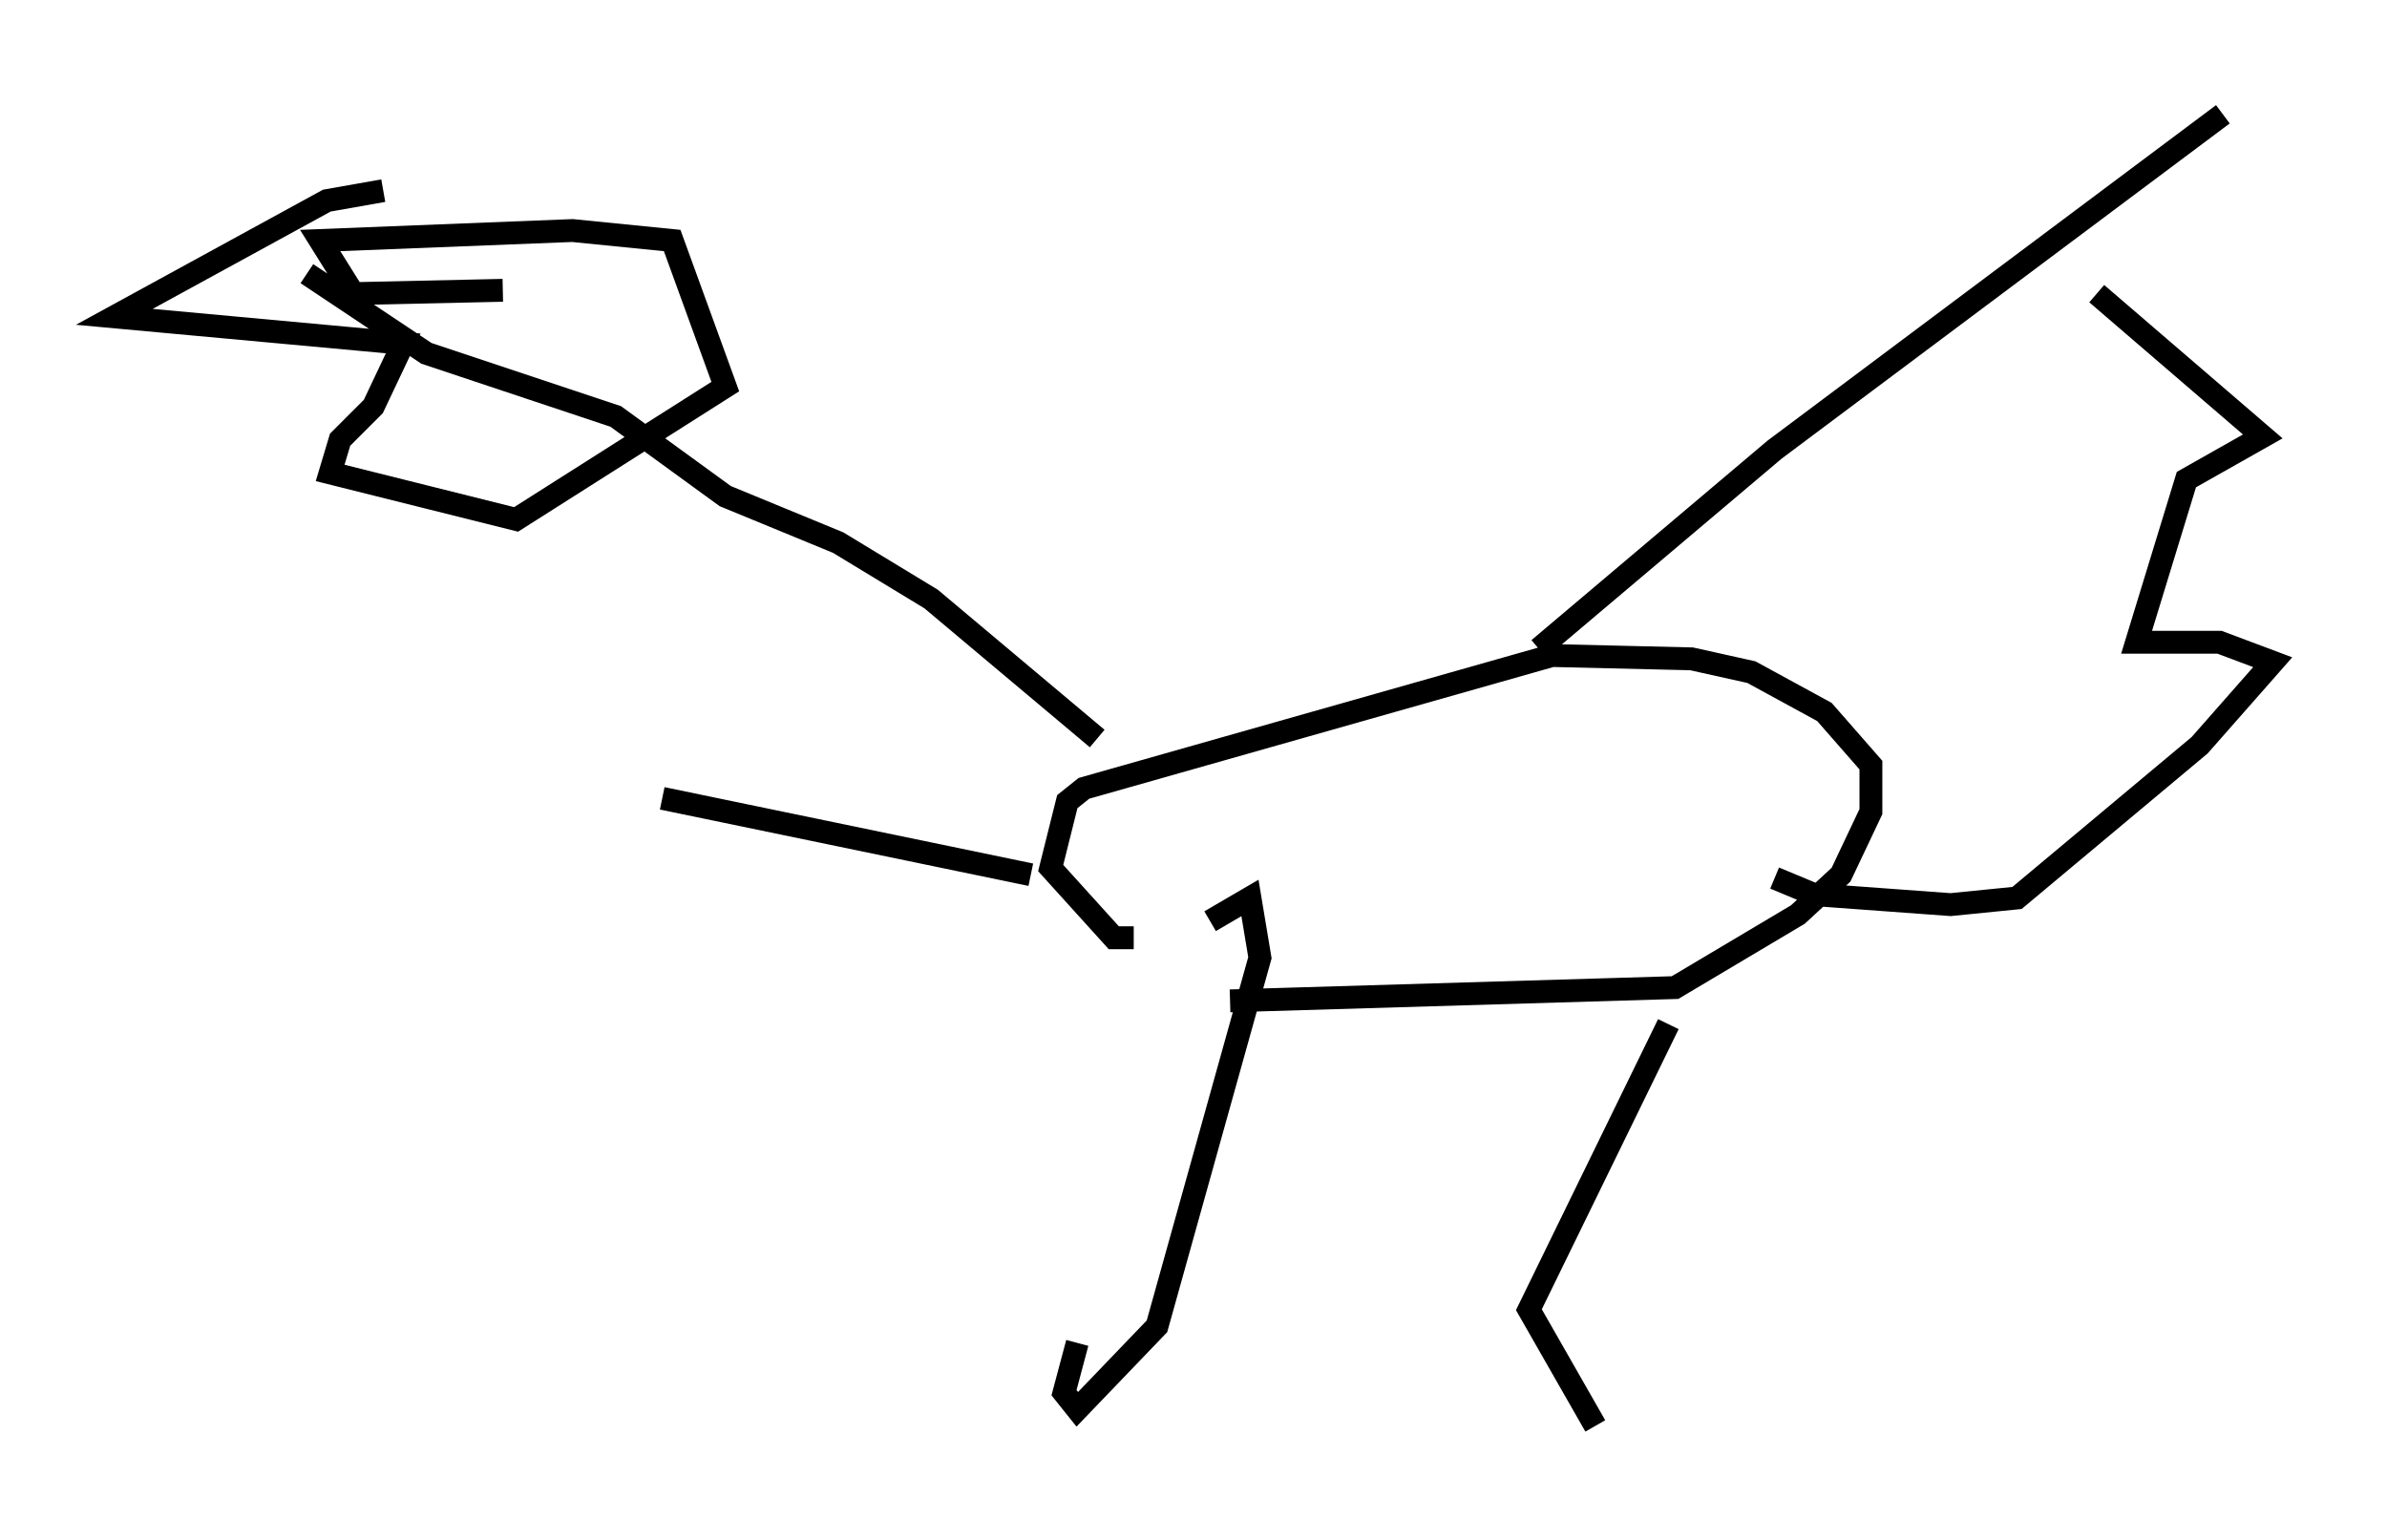<?xml version="1.0" encoding="utf-8" ?>
<svg baseProfile="full" height="67.374" version="1.1" width="104.413" xmlns="http://www.w3.org/2000/svg" xmlns:ev="http://www.w3.org/2001/xml-events" xmlns:xlink="http://www.w3.org/1999/xlink"><defs /><rect fill="white" height="67.374" width="104.413" x="0" y="0" /><path d="M48.14, 43.492 m5.665, 0.291 l19.464, -0.581 5.374, -3.196 l1.888, -1.743 1.307, -2.76 l0.0, -2.034 -2.034, -2.324 l-3.196, -1.743 -2.615, -0.581 l-6.101, -0.145 -20.48, 5.81 l-0.726, 0.581 -0.726, 2.905 l2.76, 3.05 0.872, 0.0 m-1.598, -8.715 l-7.263, -6.101 -4.067, -2.469 l-4.939, -2.034 -4.793, -3.486 l-8.279, -2.76 -5.229, -3.486 m53.888, 16.413 l10.313, -8.715 19.609, -14.67 m-80.469, 3.341 l-2.469, 0.436 -9.296, 5.084 l12.637, 1.162 -1.307, 2.76 l-1.453, 1.453 -0.436, 1.453 l8.134, 2.034 9.151, -5.81 l-2.324, -6.391 -4.358, -0.436 l-11.039, 0.436 1.453, 2.324 l6.536, -0.145 m29.486, 27.743 l0.0, 0.0 m1.453, -0.145 l1.743, -1.017 0.436, 2.615 l-4.503, 16.123 -3.486, 3.631 l-0.581, -0.726 0.581, -2.179 m25.855, -13.944 l-6.101, 12.492 2.905, 5.084 m7.844, -23.966 l1.743, 0.726 5.955, 0.436 l2.905, -0.291 7.989, -6.682 l3.196, -3.631 -2.324, -0.872 l-3.631, 0.0 2.179, -7.117 l3.341, -1.888 -7.263, -6.246 m-46.626, 25.419 l-16.123, -3.341 " fill="none" stroke="black" stroke-width="1" /></svg>